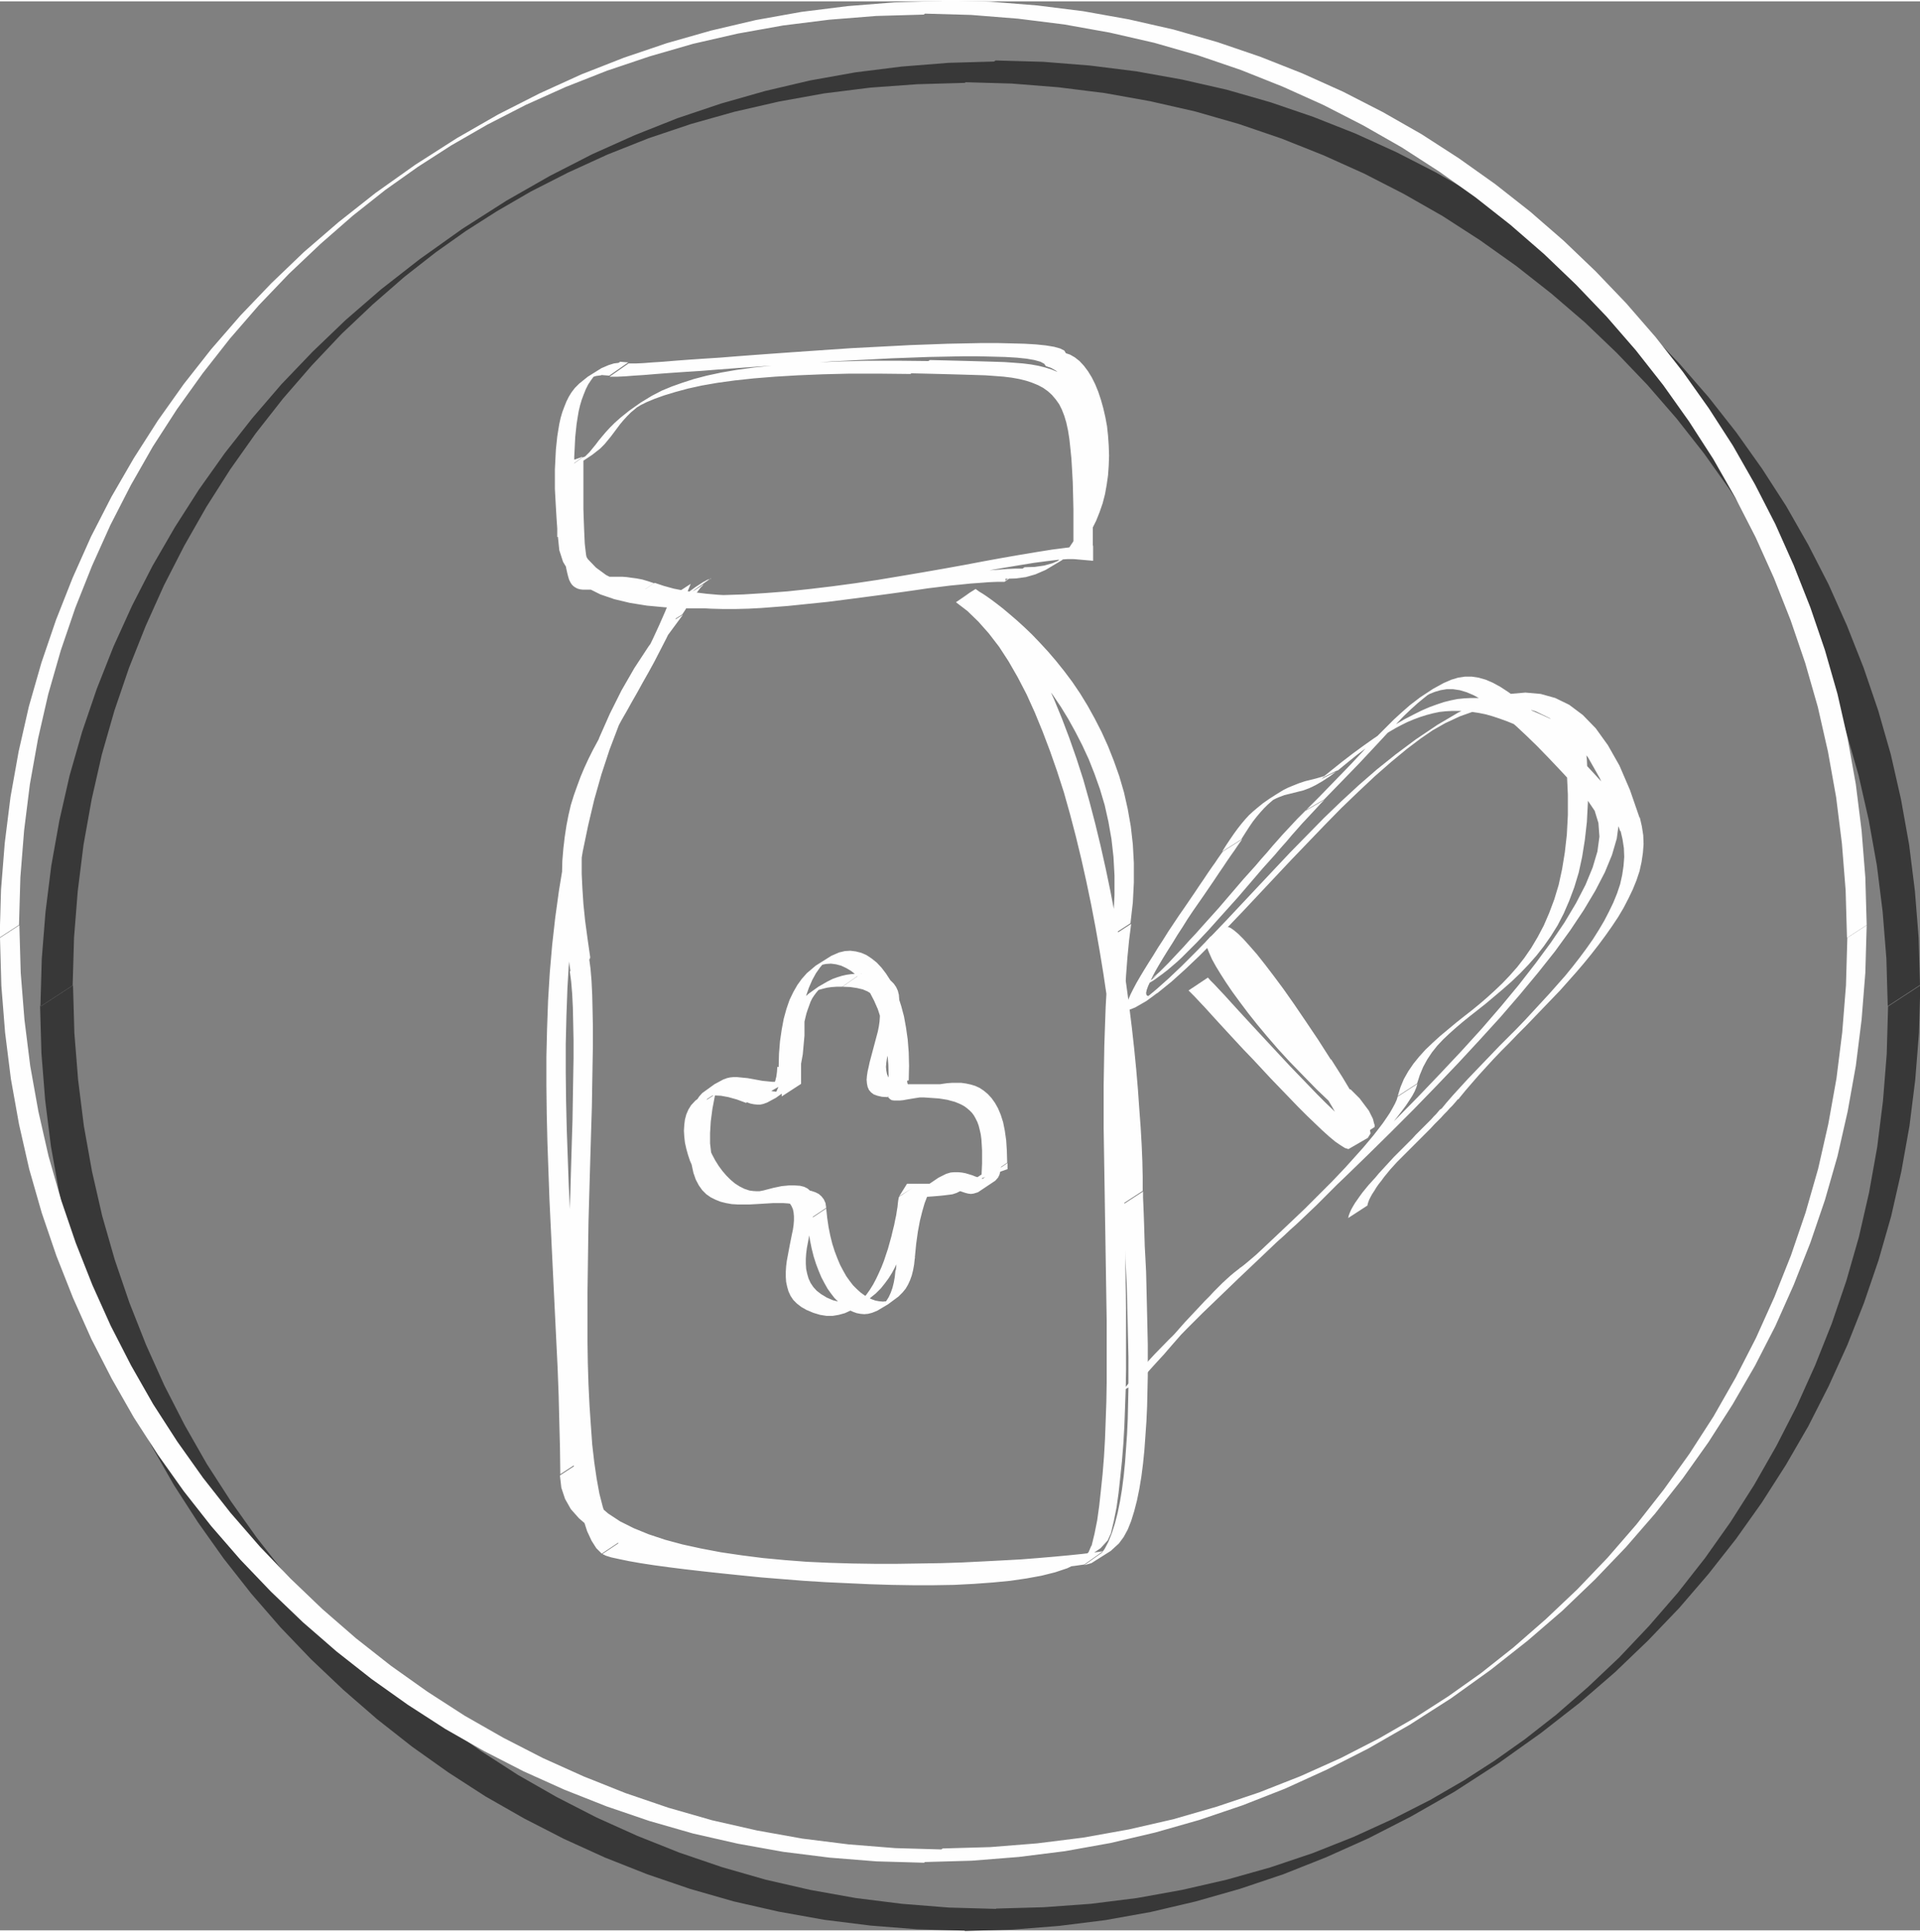 <?xml version="1.0" encoding="UTF-8"?>
<!DOCTYPE svg PUBLIC "-//W3C//DTD SVG 1.1//EN" "http://www.w3.org/Graphics/SVG/1.1/DTD/svg11.dtd">
<!-- Creator: CorelDRAW 2019 (64-Bit) -->
<svg xmlns="http://www.w3.org/2000/svg" xml:space="preserve" width="0.343in" height="0.345in" version="1.1" style="shape-rendering:geometricPrecision; text-rendering:geometricPrecision; image-rendering:optimizeQuality; fill-rule:evenodd; clip-rule:evenodd"
viewBox="0 0 56.54 56.79"
 xmlns:xlink="http://www.w3.org/1999/xlink"
 xmlns:xodm="http://www.corel.com/coreldraw/odm/2003">
 <rect x="0" y="0" width="56.54" height="56.79" fill="#808080" stroke="none"/>
 <defs>
  <style type="text/css">
   <![CDATA[
    .fil1 {fill:#FEFEFE;fill-rule:nonzero}
    .fil0 {fill:#383838;fill-rule:nonzero}
   ]]>
  </style>
 </defs>
 <g id="Layer_x0020_1">
  <g>
   <path class="fil0" d="M56.54 28.96l-0.95 0.62 0 0 -0.04 -1.4 -0.11 -1.38 -0.17 -1.36 -0.24 -1.34 -0.3 -1.32 -0.37 -1.29 -0.43 -1.26 -0.49 -1.24 -0.54 -1.2 -0.6 -1.17 -0.65 -1.14 -0.71 -1.1 -0.76 -1.07 -0.81 -1.03 -0.86 -0.99 -0.9 -0.94 -0.94 -0.9 -0.99 -0.85 -1.03 -0.81 -1.07 -0.76 -1.1 -0.71 -1.14 -0.65 -1.17 -0.6 -1.2 -0.54 -1.23 -0.49 -1.26 -0.43 -1.29 -0.37 -1.32 -0.3 -1.34 -0.24 -1.36 -0.17 -1.38 -0.11 -1.4 -0.04 0.93 -0.64 1.4 0.04 1.38 0.11 1.36 0.17 1.34 0.24 1.32 0.3 1.29 0.37 1.26 0.43 1.24 0.49 1.21 0.55 1.17 0.6 1.14 0.65 1.1 0.71 1.07 0.76 1.03 0.81 0.99 0.86 0.94 0.9 0.9 0.94 0.86 0.99 0.81 1.03 0.76 1.07 0.71 1.1 0.65 1.14 0.6 1.17 0.54 1.21 0.49 1.24 0.43 1.26 0.37 1.29 0.3 1.32 0.24 1.34 0.17 1.36 0.11 1.38 0.04 1.4 0 0zm-28.13 27.83l0.93 -0.64 0 0 1.4 -0.04 1.38 -0.1 1.36 -0.17 1.33 -0.24 1.31 -0.3 1.28 -0.36 1.25 -0.42 1.21 -0.48 1.16 -0.53 1.1 -0.56 1 -0.58 0.9 -0.58 0.89 -0.63 0.92 -0.72 0.93 -0.81 0.92 -0.87 0.88 -0.93 0.85 -0.98 0.8 -1.02 0.75 -1.06 0.7 -1.1 0.65 -1.14 0.6 -1.17 0.54 -1.2 0.49 -1.23 0.43 -1.26 0.37 -1.29 0.3 -1.31 0.24 -1.34 0.17 -1.36 0.11 -1.38 0.04 -1.4 0.95 -0.62 -0.04 1.4 -0.11 1.38 -0.17 1.36 -0.24 1.34 -0.3 1.32 -0.37 1.29 -0.43 1.26 -0.49 1.24 -0.55 1.21 -0.6 1.18 -0.66 1.14 -0.71 1.11 -0.76 1.07 -0.81 1.03 -0.86 1 -0.92 0.96 -0.97 0.93 -1.04 0.9 -1.14 0.89 -1.25 0.89 -1.3 0.84 -1.28 0.73 -1.25 0.64 -1.25 0.56 -1.26 0.5 -1.28 0.43 -1.3 0.37 -1.32 0.31 -1.34 0.24 -1.36 0.17 -1.38 0.11 -1.4 0.04 0 0zm-27.21 -27.2l0.95 -0.62 0 0 0.04 1.4 0.11 1.38 0.17 1.36 0.24 1.34 0.3 1.31 0.37 1.29 0.43 1.26 0.49 1.24 0.54 1.2 0.6 1.17 0.65 1.14 0.71 1.1 0.76 1.07 0.81 1.03 0.86 0.99 0.9 0.94 0.94 0.9 0.99 0.85 1.03 0.81 1.07 0.76 1.1 0.71 1.14 0.65 1.17 0.6 1.2 0.54 1.23 0.49 1.26 0.43 1.29 0.37 1.31 0.3 1.34 0.24 1.36 0.17 1.38 0.11 1.4 0.04 -0.93 0.64 -1.4 -0.04 -1.38 -0.11 -1.36 -0.17 -1.34 -0.24 -1.32 -0.3 -1.29 -0.37 -1.26 -0.43 -1.24 -0.49 -1.21 -0.55 -1.17 -0.6 -1.14 -0.65 -1.1 -0.71 -1.07 -0.76 -1.03 -0.81 -0.99 -0.86 -0.95 -0.9 -0.9 -0.94 -0.86 -0.99 -0.81 -1.03 -0.76 -1.07 -0.71 -1.1 -0.65 -1.14 -0.6 -1.17 -0.54 -1.21 -0.49 -1.24 -0.43 -1.26 -0.37 -1.29 -0.3 -1.32 -0.24 -1.34 -0.17 -1.36 -0.11 -1.38 -0.04 -1.4 0 0zm28.14 -27.83l-0.93 0.64 0 0 -1.4 0.04 -1.38 0.1 -1.36 0.17 -1.33 0.24 -1.31 0.3 -1.28 0.36 -1.25 0.42 -1.21 0.48 -1.16 0.53 -1.1 0.56 -1 0.58 -0.91 0.58 -0.89 0.63 -0.92 0.72 -0.93 0.81 -0.92 0.87 -0.88 0.93 -0.85 0.98 -0.8 1.02 -0.75 1.06 -0.7 1.1 -0.65 1.14 -0.6 1.17 -0.54 1.2 -0.49 1.23 -0.43 1.26 -0.37 1.29 -0.3 1.32 -0.24 1.34 -0.17 1.36 -0.11 1.38 -0.04 1.4 -0.95 0.62 0.04 -1.4 0.11 -1.38 0.17 -1.36 0.24 -1.34 0.3 -1.32 0.37 -1.29 0.43 -1.26 0.49 -1.24 0.55 -1.21 0.6 -1.17 0.66 -1.14 0.71 -1.11 0.76 -1.07 0.81 -1.03 0.86 -1 0.92 -0.96 0.97 -0.93 1.04 -0.9 1.14 -0.89 1.25 -0.89 1.3 -0.83 1.28 -0.73 1.25 -0.64 1.25 -0.56 1.26 -0.5 1.28 -0.43 1.3 -0.37 1.32 -0.31 1.34 -0.24 1.36 -0.17 1.38 -0.11 1.4 -0.04 0 0z"/>
  </g>
  <g>
   <path class="fil1" d="M54.96 27.2l-0.57 0.37 0 0 -0.04 -1.4 -0.11 -1.38 -0.17 -1.36 -0.24 -1.34 -0.3 -1.32 -0.37 -1.29 -0.43 -1.26 -0.49 -1.24 -0.54 -1.2 -0.6 -1.17 -0.65 -1.14 -0.71 -1.1 -0.76 -1.07 -0.81 -1.03 -0.86 -0.99 -0.9 -0.94 -0.94 -0.9 -0.99 -0.86 -1.03 -0.81 -1.07 -0.76 -1.1 -0.71 -1.14 -0.65 -1.17 -0.6 -1.2 -0.54 -1.23 -0.49 -1.26 -0.43 -1.29 -0.37 -1.31 -0.3 -1.34 -0.24 -1.36 -0.17 -1.38 -0.11 -1.4 -0.04 0.56 -0.39 1.4 0.04 1.38 0.11 1.36 0.17 1.34 0.24 1.32 0.3 1.29 0.37 1.26 0.43 1.24 0.49 1.2 0.54 1.17 0.6 1.14 0.65 1.1 0.71 1.07 0.76 1.03 0.81 0.99 0.86 0.94 0.9 0.9 0.94 0.86 0.99 0.81 1.03 0.76 1.07 0.71 1.1 0.65 1.14 0.6 1.17 0.54 1.21 0.49 1.24 0.43 1.26 0.37 1.29 0.3 1.32 0.24 1.34 0.17 1.36 0.11 1.38 0.04 1.4 0 0zm-27.76 27.57l0.56 -0.39 0 0 1.4 -0.04 1.38 -0.11 1.36 -0.17 1.34 -0.24 1.31 -0.3 1.28 -0.37 1.25 -0.42 1.22 -0.48 1.18 -0.53 1.13 -0.58 1.06 -0.61 0.98 -0.63 0.96 -0.68 0.96 -0.76 0.95 -0.83 0.93 -0.88 0.89 -0.93 0.85 -0.98 0.8 -1.02 0.76 -1.06 0.71 -1.1 0.65 -1.14 0.6 -1.17 0.54 -1.2 0.49 -1.23 0.43 -1.26 0.37 -1.29 0.3 -1.32 0.24 -1.34 0.17 -1.36 0.11 -1.38 0.04 -1.4 0.57 -0.37 -0.04 1.4 -0.11 1.38 -0.17 1.36 -0.24 1.34 -0.3 1.32 -0.37 1.29 -0.43 1.26 -0.49 1.24 -0.54 1.21 -0.6 1.17 -0.66 1.14 -0.71 1.11 -0.76 1.07 -0.81 1.03 -0.86 0.99 -0.91 0.95 -0.96 0.92 -1.02 0.88 -1.09 0.86 -1.17 0.84 -1.22 0.78 -1.22 0.7 -1.22 0.62 -1.23 0.56 -1.25 0.49 -1.27 0.43 -1.3 0.37 -1.32 0.31 -1.34 0.24 -1.36 0.17 -1.38 0.11 -1.4 0.04 0 0zm-27.2 -27.2l0.57 -0.37 0 0 0.04 1.4 0.11 1.38 0.17 1.36 0.24 1.34 0.3 1.32 0.37 1.29 0.43 1.26 0.49 1.24 0.54 1.2 0.6 1.17 0.65 1.14 0.71 1.1 0.76 1.07 0.81 1.03 0.86 0.99 0.9 0.94 0.94 0.9 0.99 0.86 1.03 0.81 1.07 0.76 1.1 0.71 1.14 0.65 1.17 0.6 1.2 0.54 1.23 0.49 1.26 0.43 1.29 0.37 1.32 0.3 1.34 0.24 1.36 0.17 1.38 0.11 1.4 0.04 -0.56 0.39 -1.4 -0.04 -1.38 -0.11 -1.36 -0.17 -1.34 -0.24 -1.32 -0.3 -1.29 -0.37 -1.26 -0.43 -1.24 -0.49 -1.2 -0.54 -1.17 -0.6 -1.14 -0.65 -1.1 -0.71 -1.07 -0.76 -1.03 -0.81 -0.99 -0.86 -0.94 -0.9 -0.9 -0.94 -0.86 -0.99 -0.81 -1.03 -0.76 -1.07 -0.71 -1.1 -0.65 -1.14 -0.6 -1.17 -0.54 -1.21 -0.49 -1.24 -0.43 -1.26 -0.37 -1.29 -0.3 -1.32 -0.24 -1.34 -0.17 -1.36 -0.11 -1.38 -0.04 -1.4 0 0zm27.76 -27.57l-0.56 0.39 0 0 -1.4 0.04 -1.38 0.11 -1.36 0.17 -1.34 0.24 -1.31 0.3 -1.28 0.37 -1.25 0.42 -1.22 0.48 -1.18 0.53 -1.13 0.58 -1.06 0.61 -0.98 0.63 -0.96 0.68 -0.96 0.76 -0.95 0.83 -0.93 0.88 -0.89 0.93 -0.85 0.98 -0.8 1.02 -0.76 1.06 -0.71 1.1 -0.65 1.14 -0.6 1.17 -0.54 1.2 -0.49 1.23 -0.43 1.26 -0.37 1.29 -0.3 1.31 -0.24 1.34 -0.17 1.36 -0.11 1.38 -0.04 1.4 -0.57 0.37 0.04 -1.4 0.11 -1.38 0.17 -1.36 0.24 -1.34 0.3 -1.32 0.37 -1.29 0.43 -1.26 0.49 -1.24 0.54 -1.21 0.6 -1.17 0.66 -1.14 0.71 -1.11 0.76 -1.07 0.81 -1.03 0.86 -0.99 0.91 -0.95 0.96 -0.92 1.02 -0.88 1.09 -0.86 1.17 -0.83 1.22 -0.78 1.22 -0.7 1.22 -0.62 1.23 -0.56 1.25 -0.49 1.27 -0.43 1.3 -0.37 1.32 -0.31 1.34 -0.24 1.36 -0.17 1.38 -0.11 1.4 -0.04 0 0z"/>
  </g>
  <g>
   <path class="fil1" d="M31.36 10.35l-0.56 0.39 -0 -0 -0.05 -0.07 -0.11 -0.06 -0.18 -0.05 -0.23 -0.04 -0.29 -0.03 -0.34 -0.02 -0.38 -0.01 -0.42 -0.01 -0.46 0 -0.49 0.01 -0.51 0.01 -0.54 0.02 -0.55 0.02 -0.57 0.03 -0.58 0.03 -0.58 0.03 -0.58 0.04 -0.58 0.04 -0.58 0.04 -0.56 0.04 -0.55 0.04 -0.53 0.04 -0.5 0.04 -0.47 0.03 -0.44 0.03 -0.4 0.03 -0.36 0.03 -0.31 0.02 -0.26 0.02 -0.21 0.01 -0.15 0 -0.09 -0 0.56 -0.39 0.08 0 0.15 -0 0.21 -0.01 0.26 -0.02 0.31 -0.02 0.36 -0.03 0.4 -0.03 0.44 -0.03 0.47 -0.03 0.5 -0.04 0.53 -0.04 0.55 -0.04 0.56 -0.04 0.58 -0.04 0.58 -0.04 0.59 -0.04 0.58 -0.03 0.58 -0.03 0.57 -0.03 0.56 -0.02 0.54 -0.02 0.51 -0.01 0.49 -0.01 0.46 -0 0.42 0.01 0.38 0.01 0.34 0.02 0.29 0.03 0.24 0.04 0.18 0.05 0.12 0.06 0.05 0.08 -0 -0zm-0.56 0.39l-0 -0 -0 -0 0 0zm-1.19 6.31l0.56 -0.39 0 0 0.3 -0.01 0.28 -0.04 0.25 -0.07 0.18 -0.08 -0.03 0.02 0.02 -0.02 0.14 -0.15 0.15 -0.19 0.14 -0.21 0.12 -0.23 0.1 -0.25 0.09 -0.26 0.07 -0.27 0.05 -0.28 0.04 -0.28 0.02 -0.29 0.01 -0.29 -0.01 -0.29 -0.02 -0.29 -0.03 -0.28 -0.05 -0.27 -0.06 -0.26 -0.07 -0.25 -0.08 -0.24 -0.09 -0.22 -0.1 -0.2 -0.11 -0.18 -0.12 -0.16 -0.13 -0.14 -0.14 -0.11 -0.14 -0.08 -0.15 -0.05 0.56 -0.39 0.15 0.05 0.14 0.08 0.14 0.11 0.13 0.14 0.12 0.16 0.11 0.18 0.1 0.2 0.09 0.22 0.08 0.24 0.07 0.25 0.06 0.26 0.05 0.27 0.03 0.28 0.02 0.29 0.01 0.29 -0.01 0.29 -0.02 0.29 -0.04 0.28 -0.05 0.28 -0.07 0.27 -0.09 0.26 -0.1 0.25 -0.12 0.24 -0.14 0.22 -0.17 0.21 -0.21 0.21 -0.38 0.29 -0.47 0.28 -0.3 0.13 -0.28 0.08 -0.29 0.04 -0.31 0.01 0 0zm-10.9 0.45l0.57 -0.38 0 0 0.27 0.09 0.29 0.08 0.31 0.06 0.32 0.05 0.33 0.04 0.34 0.03 0.35 0.02 0.36 0.01 0.37 -0 0.38 -0.01 0.38 -0.02 0.39 -0.03 0.39 -0.03 0.39 -0.04 0.39 -0.04 0.39 -0.04 0.39 -0.05 0.39 -0.05 0.38 -0.05 0.38 -0.05 0.37 -0.05 0.36 -0.05 0.35 -0.05 0.34 -0.05 0.33 -0.04 0.32 -0.04 0.31 -0.03 0.29 -0.03 0.28 -0.02 0.26 -0.02 0.24 -0.01 0.22 0 -0.56 0.39 -0.22 -0 -0.24 0.01 -0.26 0.02 -0.28 0.02 -0.29 0.03 -0.31 0.03 -0.32 0.04 -0.33 0.04 -0.34 0.05 -0.35 0.05 -0.36 0.05 -0.37 0.05 -0.38 0.05 -0.38 0.05 -0.39 0.05 -0.39 0.05 -0.39 0.04 -0.39 0.04 -0.39 0.04 -0.39 0.03 -0.39 0.03 -0.38 0.02 -0.38 0.01 -0.37 0 -0.36 -0.01 -0.35 -0.02 -0.34 -0.03 -0.33 -0.04 -0.32 -0.05 -0.31 -0.06 -0.29 -0.08 -0.28 -0.09 0 0zm-1.56 -4.08l-0.51 0.37 0.54 -0.37 0 0.44 0 0.4 0 0.36 0 0.33 0.01 0.3 0.01 0.26 0.01 0.24 0.01 0.21 0.02 0.18 0.02 0.16 0.03 0.14 0.03 0.11 0.03 0.1 0.04 0.08 0.04 0.06 0.05 0.05 0.05 0.04 0.06 0.03 0.07 0.02 0.07 0.01 0.08 0 0.09 0 0.1 -0 0.1 -0 0.11 0 0.12 0 0.13 0.01 0.14 0.02 0.15 0.02 0.16 0.03 0.17 0.05 0.18 0.06 -0.57 0.38 -0.18 -0.06 -0.17 -0.05 -0.16 -0.03 -0.15 -0.02 -0.14 -0.02 -0.13 -0.01 -0.12 -0 -0.11 -0 -0.1 0 -0.1 0 -0.09 -0 -0.08 -0 -0.08 -0.01 -0.07 -0.02 -0.06 -0.03 -0.06 -0.04 -0.05 -0.05 -0.04 -0.06 -0.04 -0.08 -0.03 -0.1 -0.03 -0.12 -0.03 -0.14 -0.02 -0.16 -0.02 -0.18 -0.01 -0.21 -0.01 -0.24 -0.01 -0.27 -0.01 -0.3 -0 -0.33 -0 -0.36 -0 -0.4 -0 -0.44 0.54 -0.37zm-0.54 0.37l0 -0.19 0.54 -0.19 -0.54 0.37zm10.76 -3.21l-0.56 0.39 0 0 -0.93 -0.01 -0.86 0 -0.8 0.02 -0.73 0.03 -0.67 0.04 -0.62 0.05 -0.56 0.06 -0.51 0.07 -0.46 0.08 -0.41 0.09 -0.37 0.1 -0.33 0.1 -0.28 0.1 -0.24 0.1 -0.18 0.09 -0.08 0.05 -0.02 0.01 -0.07 0.06 -0.11 0.09 -0.11 0.11 -0.11 0.12 -0.1 0.12 -0.09 0.12 -0.09 0.12 -0.09 0.12 -0.09 0.11 -0.1 0.12 -0.13 0.13 -0.23 0.18 -0.36 0.24 -0.25 0.13 -0.19 0.08 0.51 -0.37 0.13 -0.05 0.03 -0.02 -0.11 0.07 -0 -0 0.07 -0.07 0.09 -0.09 0.09 -0.11 0.09 -0.11 0.09 -0.12 0.1 -0.12 0.11 -0.13 0.12 -0.13 0.14 -0.14 0.18 -0.16 0.25 -0.2 0.34 -0.24 0.33 -0.2 0.29 -0.15 0.29 -0.12 0.31 -0.11 0.34 -0.11 0.38 -0.1 0.42 -0.09 0.46 -0.08 0.51 -0.07 0.56 -0.06 0.62 -0.05 0.67 -0.04 0.73 -0.03 0.8 -0.02 0.86 -0 0.93 0.01 0 0zm4.25 5.84l0.56 -0.39 -0.57 0.38 -0 -0.52 -0 -0.48 -0 -0.45 -0.01 -0.42 -0.01 -0.39 -0.02 -0.36 -0.02 -0.33 -0.03 -0.3 -0.03 -0.28 -0.04 -0.25 -0.05 -0.23 -0.06 -0.2 -0.07 -0.18 -0.08 -0.16 -0.1 -0.14 -0.11 -0.13 -0.12 -0.11 -0.14 -0.1 -0.15 -0.08 -0.17 -0.07 -0.18 -0.06 -0.2 -0.05 -0.22 -0.04 -0.24 -0.03 -0.26 -0.02 -0.28 -0.02 -0.31 -0.01 -0.33 -0.01 -0.35 -0.01 -0.38 -0.01 -0.4 -0.01 -0.43 -0.01 0.56 -0.39 0.43 0.01 0.4 0.01 0.38 0.01 0.35 0.01 0.33 0.01 0.31 0.01 0.28 0.02 0.26 0.02 0.24 0.03 0.22 0.04 0.2 0.05 0.19 0.06 0.17 0.07 0.15 0.08 0.14 0.1 0.12 0.11 0.11 0.13 0.1 0.15 0.08 0.17 0.07 0.18 0.06 0.21 0.05 0.23 0.04 0.25 0.03 0.28 0.03 0.3 0.02 0.33 0.02 0.36 0.01 0.39 0.01 0.42 0 0.45 0 0.48 0 0.52 -0.57 0.38zm0.57 -0.38l0 0.43 -0.57 -0.05 0.57 -0.38zm-15.78 -0.28l0.57 -0.37 0 0 0.04 0.39 0.11 0.34 0.18 0.3 0.24 0.25 0.3 0.22 0.36 0.18 0.41 0.14 0.46 0.11 0.5 0.08 0.53 0.05 0.57 0.03 0.6 0 0.62 -0.02 0.64 -0.04 0.65 -0.05 0.66 -0.07 0.67 -0.08 0.67 -0.09 0.67 -0.1 0.66 -0.11 0.65 -0.11 0.63 -0.11 0.61 -0.11 0.58 -0.11 0.55 -0.1 0.52 -0.09 0.48 -0.08 0.44 -0.07 0.39 -0.05 0.33 -0.04 0.28 -0.02 0.22 0 -0.56 0.39 -0.21 -0 -0.27 0.02 -0.33 0.04 -0.38 0.05 -0.43 0.07 -0.48 0.08 -0.52 0.09 -0.55 0.1 -0.58 0.11 -0.61 0.11 -0.63 0.11 -0.65 0.11 -0.66 0.11 -0.67 0.1 -0.67 0.09 -0.67 0.08 -0.66 0.07 -0.65 0.05 -0.64 0.04 -0.62 0.02 -0.6 -0 -0.57 -0.03 -0.54 -0.05 -0.5 -0.08 -0.46 -0.11 -0.41 -0.14 -0.36 -0.18 -0.31 -0.22 -0.25 -0.26 -0.18 -0.3 -0.11 -0.34 -0.04 -0.39 0 0zm1.85 -5.14l-0.56 0.39 0 0 -0.15 0.02 -0.13 0.04 -0.06 0.02 0.16 -0.1 0.03 -0.02 -0.07 0.08 -0.08 0.11 -0.08 0.12 -0.07 0.14 -0.06 0.15 -0.06 0.16 -0.05 0.17 -0.04 0.17 -0.03 0.18 -0.03 0.19 -0.02 0.19 -0.02 0.19 -0.01 0.19 -0.01 0.2 -0.01 0.2 -0 0.19 0 0.19 0 0.19 0.01 0.19 0.01 0.18 0.01 0.18 0.01 0.17 0.01 0.16 0.01 0.15 0.01 0.14 0 0.13 0 0.12 -0.57 0.37 -0 -0.12 -0 -0.13 -0.01 -0.14 -0.01 -0.15 -0.01 -0.16 -0.01 -0.17 -0.01 -0.18 -0.01 -0.18 -0.01 -0.19 -0 -0.19 -0 -0.19 0 -0.19 0.01 -0.2 0.01 -0.2 0.01 -0.19 0.02 -0.19 0.02 -0.19 0.03 -0.19 0.03 -0.18 0.04 -0.18 0.05 -0.17 0.06 -0.16 0.06 -0.15 0.07 -0.14 0.08 -0.13 0.1 -0.13 0.13 -0.13 0.25 -0.2 0.4 -0.25 0.21 -0.09 0.16 -0.05 0.16 -0.02 0 0zm-0 0l0 0 0 0 -0 0zm-0.32 0.4l-0.24 -0.02 0.56 -0.39 0.24 0.02 0 0 -0.56 0.39zm0.56 -0.39l0 0 -0 0 -0 0z"/>
  </g>
  <g>
   <path class="fil1" d="M17.37 28.19l-0.57 0.38 0 0 -0.08 -0.56 -0.07 -0.52 -0.05 -0.49 -0.03 -0.46 -0.02 -0.44 -0 -0.41 0.01 -0.39 0.03 -0.36 0.04 -0.34 0.05 -0.33 0.06 -0.31 0.07 -0.3 0.09 -0.29 0.1 -0.28 0.1 -0.27 0.11 -0.26 0.12 -0.26 0.13 -0.26 0.14 -0.26 0.14 -0.26 0.15 -0.26 0.15 -0.27 0.16 -0.28 0.16 -0.29 0.17 -0.3 0.17 -0.31 0.17 -0.33 0.18 -0.35 0.18 -0.37 0.18 -0.39 0.18 -0.41 0.18 -0.44 0.57 -0.37 -0.18 0.44 -0.18 0.41 -0.18 0.39 -0.18 0.37 -0.18 0.35 -0.17 0.33 -0.17 0.31 -0.17 0.3 -0.16 0.29 -0.16 0.28 -0.15 0.27 -0.15 0.26 -0.14 0.26 -0.14 0.25 -0.13 0.25 -0.12 0.26 -0.11 0.26 -0.1 0.27 -0.1 0.27 -0.08 0.28 -0.07 0.29 -0.06 0.31 -0.05 0.33 -0.04 0.34 -0.03 0.36 -0.01 0.39 0 0.41 0.02 0.43 0.03 0.46 0.05 0.49 0.07 0.52 0.08 0.56 0 0zm0.92 17.13l-0.57 0.38 0 0 -0.16 -0.16 -0.14 -0.22 -0.13 -0.28 -0.11 -0.34 -0.1 -0.39 -0.08 -0.44 -0.07 -0.48 -0.06 -0.52 -0.04 -0.56 -0.04 -0.59 -0.03 -0.62 -0.02 -0.64 -0.01 -0.66 -0 -0.68 0 -0.69 0.01 -0.7 0.01 -0.71 0.01 -0.71 0.02 -0.7 0.02 -0.7 0.02 -0.68 0.02 -0.67 0.02 -0.65 0.01 -0.63 0.01 -0.6 0.01 -0.57 0 -0.53 -0.01 -0.5 -0.01 -0.45 -0.02 -0.41 -0.03 -0.36 -0.04 -0.3 0.57 -0.38 0.04 0.3 0.03 0.36 0.02 0.41 0.01 0.45 0.01 0.5 -0 0.53 -0.01 0.57 -0.01 0.6 -0.01 0.63 -0.02 0.65 -0.02 0.67 -0.02 0.68 -0.02 0.7 -0.02 0.7 -0.01 0.71 -0.01 0.71 -0.01 0.7 -0 0.69 0 0.68 0.01 0.66 0.02 0.64 0.03 0.62 0.04 0.59 0.04 0.56 0.06 0.52 0.07 0.48 0.08 0.44 0.1 0.39 0.11 0.34 0.12 0.28 0.14 0.22 0.16 0.15 0 0zm13.85 0.16l0.57 -0.37 0 0 -0.09 0.2 -0.21 0.23 -0.59 0.4 -0.39 0.19 -0.36 0.12 -0.4 0.1 -0.44 0.08 -0.48 0.07 -0.52 0.05 -0.55 0.04 -0.58 0.03 -0.6 0.01 -0.62 0 -0.63 -0.01 -0.64 -0.02 -0.65 -0.03 -0.65 -0.03 -0.64 -0.04 -0.63 -0.05 -0.62 -0.05 -0.6 -0.06 -0.58 -0.06 -0.55 -0.06 -0.52 -0.06 -0.48 -0.06 -0.44 -0.06 -0.39 -0.06 -0.34 -0.06 -0.29 -0.06 -0.23 -0.05 -0.16 -0.05 -0.1 -0.05 0.57 -0.38 0.09 0.04 0.16 0.05 0.23 0.05 0.29 0.06 0.34 0.06 0.39 0.06 0.44 0.06 0.48 0.06 0.52 0.06 0.55 0.06 0.58 0.06 0.6 0.06 0.62 0.05 0.63 0.05 0.64 0.04 0.65 0.03 0.65 0.03 0.64 0.02 0.63 0.01 0.62 -0 0.6 -0.01 0.58 -0.03 0.55 -0.04 0.52 -0.05 0.48 -0.07 0.43 -0.08 0.38 -0.1 0.32 -0.11 0.18 -0.08 -0.14 0.1 0.1 -0.12 0.08 -0.19 0 0zm0.6 -17.95l0.57 -0.37 0 0 -0.06 0.48 -0.05 0.51 -0.04 0.53 -0.03 0.54 -0.02 0.56 -0.02 0.58 -0.01 0.59 -0.01 0.6 -0 0.61 0 0.62 0.01 0.63 0.01 0.63 0.01 0.63 0.01 0.64 0.01 0.64 0.01 0.64 0.01 0.63 0.01 0.63 0.01 0.62 0 0.61 -0 0.6 -0 0.59 -0.01 0.58 -0.02 0.56 -0.02 0.54 -0.03 0.52 -0.04 0.5 -0.05 0.48 -0.05 0.46 -0.06 0.43 -0.08 0.4 -0.09 0.38 -0.57 0.37 0.09 -0.37 0.08 -0.4 0.06 -0.43 0.05 -0.46 0.05 -0.48 0.04 -0.5 0.03 -0.52 0.02 -0.54 0.02 -0.56 0.01 -0.58 0 -0.59 0 -0.6 -0 -0.61 -0.01 -0.62 -0.01 -0.63 -0.01 -0.63 -0.01 -0.64 -0.01 -0.64 -0.01 -0.64 -0.01 -0.63 -0.01 -0.63 -0.01 -0.63 -0 -0.62 0 -0.61 0.01 -0.6 0.01 -0.59 0.02 -0.58 0.02 -0.56 0.03 -0.54 0.04 -0.53 0.05 -0.51 0.06 -0.48 0 0zm-4.02 -10.23l-0.57 0.38 0 0 0.58 -0.38 0.04 0.03 0.07 0.05 0.1 0.06 0.12 0.08 0.14 0.1 0.16 0.12 0.18 0.14 0.19 0.16 0.21 0.18 0.22 0.2 0.23 0.22 0.23 0.24 0.24 0.26 0.24 0.28 0.24 0.3 0.24 0.32 0.23 0.34 0.22 0.36 0.21 0.38 0.2 0.39 0.19 0.42 0.17 0.43 0.16 0.45 0.14 0.48 0.11 0.49 0.09 0.51 0.06 0.53 0.03 0.55 0 0.57 -0.03 0.59 -0.07 0.61 -0.57 0.37 0.07 -0.61 0.03 -0.59 -0 -0.57 -0.03 -0.55 -0.06 -0.53 -0.09 -0.51 -0.11 -0.49 -0.14 -0.47 -0.16 -0.45 -0.17 -0.43 -0.19 -0.41 -0.2 -0.39 -0.21 -0.38 -0.22 -0.36 -0.23 -0.34 -0.24 -0.32 -0.24 -0.3 -0.24 -0.28 -0.24 -0.26 -0.23 -0.24 -0.23 -0.22 -0.22 -0.2 -0.21 -0.18 -0.19 -0.16 -0.18 -0.14 -0.16 -0.12 -0.14 -0.1 -0.12 -0.08 -0.1 -0.06 -0.07 -0.05 -0.04 -0.03 0.56 -0.39 0 0zm4.93 17.72l-0.57 0.37 0 0 -0 -0.41 -0.01 -0.45 -0.02 -0.48 -0.03 -0.52 -0.04 -0.54 -0.04 -0.57 -0.05 -0.59 -0.06 -0.61 -0.07 -0.63 -0.08 -0.65 -0.09 -0.66 -0.1 -0.67 -0.11 -0.67 -0.12 -0.68 -0.13 -0.68 -0.14 -0.67 -0.15 -0.67 -0.16 -0.66 -0.17 -0.65 -0.18 -0.64 -0.2 -0.62 -0.21 -0.6 -0.22 -0.58 -0.23 -0.56 -0.24 -0.53 -0.26 -0.5 -0.27 -0.47 -0.28 -0.43 -0.3 -0.39 -0.31 -0.35 -0.32 -0.31 -0.34 -0.26 0.57 -0.38 0.34 0.26 0.32 0.31 0.31 0.35 0.3 0.39 0.28 0.43 0.27 0.47 0.26 0.5 0.24 0.53 0.23 0.56 0.22 0.58 0.21 0.6 0.2 0.62 0.18 0.64 0.17 0.65 0.16 0.66 0.15 0.67 0.14 0.67 0.13 0.68 0.12 0.68 0.11 0.67 0.1 0.67 0.09 0.66 0.08 0.65 0.07 0.63 0.06 0.61 0.05 0.59 0.04 0.57 0.04 0.54 0.03 0.52 0.02 0.48 0.01 0.45 0 0.41 0 0zm-1.72 11.02l0.55 -0.39 0 0 0.13 -0.03 -0.25 0.16 0.05 -0.05 0.12 -0.17 0.11 -0.21 0.1 -0.25 0.09 -0.28 0.08 -0.31 0.07 -0.34 0.06 -0.36 0.05 -0.39 0.04 -0.4 0.03 -0.42 0.03 -0.43 0.02 -0.44 0.01 -0.45 0.01 -0.45 0 -0.46 -0 -0.45 -0.01 -0.45 -0.01 -0.44 -0.01 -0.43 -0.01 -0.42 -0.01 -0.4 -0.02 -0.39 -0.02 -0.37 -0.01 -0.34 -0.01 -0.32 -0.01 -0.29 -0.01 -0.26 -0.01 -0.22 -0 -0.18 0.57 -0.37 0 0.18 0.01 0.22 0.01 0.25 0.01 0.29 0.01 0.32 0.01 0.34 0.02 0.37 0.02 0.39 0.01 0.41 0.01 0.42 0.01 0.43 0.01 0.44 0.01 0.45 0 0.45 -0 0.46 -0.01 0.45 -0.01 0.45 -0.02 0.44 -0.03 0.43 -0.03 0.42 -0.04 0.4 -0.05 0.39 -0.06 0.36 -0.07 0.34 -0.08 0.31 -0.09 0.29 -0.1 0.25 -0.12 0.22 -0.14 0.19 -0.24 0.22 -0.57 0.36 -0.21 0.06 0 0zm-15.43 -2.65l0.57 -0.37 0 0 0.04 0.35 0.11 0.33 0.17 0.3 0.23 0.27 0.29 0.25 0.35 0.23 0.4 0.2 0.44 0.18 0.48 0.16 0.52 0.14 0.55 0.12 0.58 0.11 0.61 0.09 0.63 0.08 0.64 0.06 0.65 0.05 0.66 0.03 0.67 0.02 0.67 0.01 0.66 0 0.65 -0.01 0.64 -0.01 0.62 -0.02 0.6 -0.03 0.58 -0.03 0.55 -0.03 0.51 -0.04 0.47 -0.04 0.43 -0.04 0.39 -0.04 0.34 -0.04 0.28 -0.04 -0.55 0.39 -0.28 0.04 -0.34 0.04 -0.39 0.04 -0.43 0.04 -0.48 0.04 -0.51 0.04 -0.55 0.03 -0.58 0.03 -0.6 0.03 -0.62 0.02 -0.64 0.01 -0.65 0.01 -0.66 -0 -0.67 -0.01 -0.67 -0.02 -0.66 -0.03 -0.66 -0.05 -0.64 -0.06 -0.63 -0.08 -0.61 -0.09 -0.58 -0.11 -0.55 -0.12 -0.52 -0.14 -0.48 -0.16 -0.44 -0.18 -0.4 -0.2 -0.35 -0.23 -0.29 -0.25 -0.24 -0.27 -0.17 -0.3 -0.11 -0.33 -0.04 -0.35 0 0zm3.06 -24.99l0.55 -0.34 0 0 -0.45 0.61 -0.41 0.63 -0.38 0.65 -0.34 0.68 -0.31 0.69 -0.27 0.71 -0.24 0.73 -0.21 0.74 -0.18 0.76 -0.16 0.77 -0.13 0.79 -0.11 0.79 -0.09 0.8 -0.07 0.81 -0.05 0.82 -0.03 0.83 -0.02 0.83 -0 0.84 0.01 0.84 0.02 0.84 0.03 0.84 0.03 0.84 0.04 0.84 0.04 0.83 0.04 0.83 0.04 0.82 0.04 0.82 0.04 0.81 0.03 0.8 0.02 0.79 0.02 0.78 0.01 0.77 -0.57 0.37 -0.01 -0.77 -0.02 -0.78 -0.02 -0.79 -0.03 -0.8 -0.04 -0.81 -0.04 -0.82 -0.04 -0.82 -0.04 -0.83 -0.04 -0.83 -0.04 -0.84 -0.03 -0.84 -0.03 -0.84 -0.02 -0.84 -0.01 -0.84 0 -0.84 0.02 -0.83 0.03 -0.83 0.05 -0.82 0.07 -0.81 0.09 -0.8 0.11 -0.8 0.13 -0.79 0.16 -0.77 0.18 -0.76 0.21 -0.75 0.24 -0.73 0.27 -0.71 0.31 -0.7 0.34 -0.68 0.38 -0.66 0.42 -0.64 0.46 -0.62 0 0zm1.38 -1.42l-0.55 0.39 -0.01 0 0.01 -0 0.08 -0.04 0.17 -0.11 0.09 -0.07 0.01 -0.01 -0.01 0.01 -0.02 0.02 -0.02 0.03 -0.03 0.03 -0.03 0.03 -0.03 0.04 -0.03 0.04 -0.03 0.04 -0.03 0.04 -0.03 0.04 -0.03 0.04 -0.03 0.04 -0.03 0.04 -0.03 0.04 -0.03 0.04 -0.03 0.04 -0.03 0.04 -0.02 0.04 -0.02 0.04 -0.02 0.04 -0.02 0.04 -0.02 0.03 -0.02 0.03 -0.02 0.03 -0.02 0.03 -0.02 0.03 -0.55 0.34 0.01 -0.02 0.02 -0.02 0.02 -0.03 0.02 -0.03 0.02 -0.03 0.02 -0.04 0.02 -0.04 0.02 -0.04 0.02 -0.04 0.03 -0.04 0.03 -0.04 0.03 -0.04 0.03 -0.04 0.03 -0.04 0.03 -0.04 0.03 -0.04 0.03 -0.04 0.03 -0.04 0.03 -0.04 0.03 -0.04 0.03 -0.04 0.03 -0.04 0.03 -0.04 0.03 -0.04 0.04 -0.04 0.05 -0.04 0.07 -0.06 0.15 -0.11 0.23 -0.15 0.13 -0.07 0.06 -0.02 0.04 -0.01z"/>
  </g>
  <g>
   <path class="fil1" d="M38.48 23.81l0.52 -0.3 0 0 -0.11 0.11 -0.12 0.13 -0.13 0.14 -0.14 0.15 -0.15 0.16 -0.15 0.17 -0.16 0.18 -0.16 0.19 -0.17 0.19 -0.17 0.2 -0.18 0.2 -0.18 0.2 -0.18 0.21 -0.18 0.21 -0.18 0.21 -0.18 0.21 -0.18 0.2 -0.18 0.2 -0.18 0.2 -0.17 0.19 -0.17 0.19 -0.17 0.18 -0.16 0.17 -0.16 0.16 -0.15 0.15 -0.14 0.14 -0.14 0.13 -0.14 0.12 -0.14 0.12 -0.17 0.13 -0.25 0.18 -0.26 0.15 0.38 -0.32 -0.09 0.06 -0.07 0.04 0.04 -0.03 0.09 -0.07 0.11 -0.1 0.12 -0.12 0.13 -0.13 0.14 -0.15 0.15 -0.16 0.16 -0.17 0.16 -0.18 0.17 -0.18 0.17 -0.19 0.17 -0.19 0.18 -0.2 0.18 -0.2 0.18 -0.21 0.18 -0.21 0.18 -0.21 0.18 -0.21 0.18 -0.2 0.18 -0.2 0.17 -0.2 0.17 -0.19 0.16 -0.19 0.16 -0.18 0.15 -0.17 0.15 -0.16 0.14 -0.15 0.13 -0.14 0.13 -0.13 0.12 -0.12 0 0zm8.85 -0.67l-0.57 0.38 0 0 -0.41 -0.45 -0.39 -0.42 -0.36 -0.38 -0.34 -0.35 -0.32 -0.31 -0.3 -0.28 -0.28 -0.24 -0.26 -0.21 -0.25 -0.18 -0.23 -0.15 -0.22 -0.12 -0.21 -0.09 -0.2 -0.06 -0.2 -0.03 -0.19 0 -0.18 0.03 -0.17 0.05 -0.15 0.06 -0.07 0.04 -0.01 0.01 -0.1 0.08 -0.17 0.14 -0.2 0.18 -0.22 0.21 -0.23 0.24 -0.25 0.26 -0.26 0.28 -0.28 0.3 -0.3 0.32 -0.32 0.33 -0.34 0.35 -0.36 0.37 -0.52 0.3 0.36 -0.36 0.34 -0.35 0.32 -0.33 0.3 -0.31 0.28 -0.3 0.26 -0.28 0.25 -0.26 0.24 -0.24 0.23 -0.23 0.23 -0.21 0.24 -0.21 0.3 -0.23 0.38 -0.25 0.31 -0.17 0.23 -0.1 0.2 -0.06 0.2 -0.03 0.2 0 0.2 0.03 0.21 0.06 0.21 0.09 0.22 0.12 0.23 0.15 0.25 0.18 0.26 0.21 0.28 0.24 0.3 0.28 0.32 0.31 0.34 0.35 0.36 0.38 0.39 0.42 0.41 0.45 0 0zm-13.66 17.36l-0.56 0.34 0 0 0.24 -0.29 0.3 -0.34 0.36 -0.39 0.42 -0.43 0.47 -0.46 0.51 -0.5 0.55 -0.53 0.58 -0.56 0.61 -0.58 0.63 -0.6 0.65 -0.62 0.66 -0.64 0.67 -0.65 0.67 -0.66 0.67 -0.67 0.66 -0.67 0.64 -0.67 0.63 -0.67 0.6 -0.66 0.57 -0.66 0.53 -0.64 0.49 -0.63 0.45 -0.61 0.4 -0.59 0.34 -0.57 0.28 -0.54 0.21 -0.51 0.14 -0.47 0.06 -0.44 -0.03 -0.4 -0.11 -0.36 -0.21 -0.31 0.57 -0.38 0.21 0.31 0.11 0.36 0.03 0.4 -0.06 0.44 -0.14 0.48 -0.21 0.51 -0.28 0.54 -0.34 0.57 -0.4 0.6 -0.45 0.62 -0.5 0.63 -0.54 0.65 -0.57 0.66 -0.61 0.67 -0.63 0.68 -0.65 0.68 -0.66 0.68 -0.67 0.67 -0.68 0.67 -0.67 0.65 -0.67 0.64 -0.65 0.62 -0.63 0.6 -0.61 0.58 -0.58 0.55 -0.55 0.53 -0.51 0.49 -0.46 0.46 -0.41 0.42 -0.35 0.38 -0.29 0.33 -0.23 0.28 0 0zm2.82 -3.21l0.18 -0.03 0 -0 0.03 -0.02 -0.05 0.04 -0.08 0.08 -0.1 0.09 -0.11 0.11 -0.12 0.12 -0.13 0.13 -0.13 0.14 -0.14 0.15 -0.14 0.15 -0.15 0.16 -0.15 0.16 -0.15 0.16 -0.15 0.17 -0.15 0.16 -0.14 0.16 -0.14 0.16 -0.14 0.16 -0.13 0.15 -0.12 0.14 -0.12 0.13 -0.11 0.12 -0.1 0.11 -0.09 0.1 -0.08 0.09 -0.06 0.07 -0.05 0.06 -0.04 0.04 -0.17 0.14 -0.4 0.21 0.02 -0.03 0.03 -0.05 0.56 -0.34 -0.03 0.04 -0.01 0.02 -0.39 0.22 -0.13 0.1 0.03 -0.03 0.05 -0.05 0.06 -0.07 0.08 -0.09 0.09 -0.1 0.1 -0.11 0.11 -0.12 0.12 -0.13 0.13 -0.14 0.13 -0.15 0.14 -0.16 0.14 -0.16 0.15 -0.16 0.15 -0.16 0.15 -0.17 0.15 -0.17 0.15 -0.16 0.15 -0.16 0.15 -0.16 0.14 -0.15 0.14 -0.14 0.13 -0.14 0.13 -0.13 0.12 -0.12 0.12 -0.11 0.11 -0.1 0.12 -0.1 0.18 -0.14 0 -0zm4.68 -5.05l0.57 -0.37 0 0 -0.03 0.1 -0.05 0.12 -0.07 0.13 -0.09 0.14 -0.1 0.15 -0.12 0.16 -0.13 0.17 -0.14 0.18 -0.15 0.19 -0.16 0.19 -0.17 0.2 -0.18 0.2 -0.19 0.2 -0.19 0.21 -0.2 0.21 -0.2 0.21 -0.2 0.21 -0.2 0.2 -0.2 0.2 -0.2 0.2 -0.2 0.19 -0.2 0.19 -0.19 0.18 -0.19 0.17 -0.18 0.17 -0.18 0.16 -0.17 0.15 -0.16 0.14 -0.15 0.13 -0.15 0.12 -0.15 0.11 -0.17 0.12 -0.18 0.03 0.03 -0.02 0.08 -0.06 0.11 -0.09 0.13 -0.11 0.14 -0.12 0.15 -0.14 0.16 -0.15 0.17 -0.16 0.18 -0.17 0.19 -0.18 0.19 -0.18 0.2 -0.19 0.2 -0.19 0.2 -0.2 0.2 -0.2 0.2 -0.2 0.2 -0.2 0.19 -0.2 0.19 -0.2 0.18 -0.2 0.18 -0.2 0.17 -0.19 0.16 -0.19 0.15 -0.18 0.14 -0.18 0.13 -0.17 0.11 -0.16 0.1 -0.15 0.08 -0.14 0.07 -0.13 0.05 -0.11 0.03 -0.1 0 0zm4.92 -10.23l0.57 -0.38 0 0 0.07 0.7 0.03 0.65 0 0.61 -0.03 0.57 -0.06 0.53 -0.08 0.5 -0.1 0.46 -0.13 0.43 -0.15 0.4 -0.16 0.37 -0.18 0.35 -0.2 0.32 -0.21 0.3 -0.22 0.28 -0.23 0.26 -0.24 0.25 -0.25 0.24 -0.26 0.23 -0.26 0.22 -0.25 0.21 -0.24 0.19 -0.23 0.18 -0.21 0.17 -0.2 0.17 -0.19 0.17 -0.18 0.17 -0.17 0.18 -0.16 0.2 -0.14 0.21 -0.12 0.22 -0.1 0.24 -0.08 0.25 -0.57 0.37 0.08 -0.26 0.1 -0.24 0.13 -0.23 0.15 -0.22 0.17 -0.21 0.19 -0.21 0.21 -0.2 0.22 -0.2 0.24 -0.2 0.24 -0.2 0.24 -0.19 0.23 -0.18 0.22 -0.18 0.22 -0.19 0.22 -0.2 0.22 -0.21 0.22 -0.23 0.22 -0.25 0.21 -0.27 0.2 -0.29 0.19 -0.32 0.18 -0.34 0.16 -0.37 0.15 -0.4 0.13 -0.43 0.1 -0.46 0.08 -0.49 0.06 -0.53 0.03 -0.57 -0 -0.61 -0.03 -0.65 -0.07 -0.7 0 0zm0.57 -0.38l0 0 0 0 -0 -0zm-7.32 1.03l-0.42 0.21 -0 0 0.31 -0.25 0.3 -0.24 0.3 -0.23 0.3 -0.22 0.31 -0.22 0.31 -0.21 0.31 -0.19 0.29 -0.17 0.27 -0.14 0.24 -0.12 0.23 -0.1 0.22 -0.08 0.21 -0.07 0.2 -0.05 0.2 -0.04 0.2 -0.02 0.2 -0.01 0.2 -0 0.2 0.01 0.2 0.02 0.2 0.03 0.2 0.04 0.21 0.06 0.21 0.07 0.22 0.08 0.22 0.09 0.23 0.1 0.24 0.11 0.25 0.11 0.26 0.12 0.26 0.13 0.28 0.14 -0.57 0.38 -0.28 -0.14 -0.26 -0.13 -0.26 -0.12 -0.25 -0.11 -0.24 -0.11 -0.23 -0.1 -0.22 -0.09 -0.22 -0.08 -0.21 -0.07 -0.21 -0.06 -0.2 -0.04 -0.2 -0.03 -0.2 -0.02 -0.19 -0.01 -0.19 0 -0.19 0.01 -0.19 0.02 -0.19 0.04 -0.19 0.05 -0.19 0.06 -0.19 0.07 -0.19 0.08 -0.18 0.09 -0.17 0.09 -0.17 0.1 -0.16 0.1 -0.17 0.12 -0.19 0.14 -0.22 0.16 -0.24 0.18 -0.26 0.21 -0.28 0.23 -0 0zm-2.78 2.01l-0.57 0.36 0 0 0.12 -0.19 0.12 -0.18 0.11 -0.16 0.11 -0.15 0.11 -0.14 0.11 -0.13 0.11 -0.12 0.12 -0.11 0.13 -0.11 0.16 -0.13 0.2 -0.14 0.22 -0.14 0.18 -0.11 0.14 -0.07 0.12 -0.05 0.1 -0.04 0.1 -0.04 0.09 -0.03 0.09 -0.03 0.08 -0.02 0.08 -0.02 0.08 -0.02 0.08 -0.02 0.07 -0.02 0.07 -0.02 0.07 -0.02 0.06 -0.02 0.05 -0.02 0.02 -0.01 -0.05 0.03 -0.09 0.06 -0.03 0.03 0.42 -0.21 -0.17 0.13 -0.23 0.15 -0.19 0.11 -0.12 0.06 -0.09 0.04 -0.08 0.03 -0.08 0.03 -0.08 0.02 -0.08 0.02 -0.08 0.02 -0.08 0.02 -0.08 0.02 -0.08 0.02 -0.08 0.02 -0.08 0.03 -0.08 0.03 -0.07 0.03 -0.06 0.03 -0.04 0.02 -0.01 0 0.03 -0.02 0.01 -0 -0.04 0.03 -0.07 0.06 -0.09 0.08 -0.1 0.1 -0.1 0.11 -0.11 0.13 -0.11 0.14 -0.11 0.16 -0.11 0.17 -0.12 0.19 0 0zm-2.83 4.68l0.33 -0.14 -0 0 -0.3 0.22 -0.33 0.19 -0.15 0.06 -0.07 -0 -0.03 -0.04 -0.01 -0.06 0.02 -0.09 0.04 -0.11 0.06 -0.14 0.08 -0.16 0.09 -0.17 0.11 -0.19 0.12 -0.2 0.13 -0.21 0.14 -0.22 0.14 -0.23 0.15 -0.23 0.15 -0.24 0.16 -0.24 0.16 -0.24 0.16 -0.23 0.15 -0.22 0.15 -0.22 0.14 -0.21 0.13 -0.19 0.12 -0.18 0.11 -0.16 0.1 -0.14 0.08 -0.12 0.07 -0.1 0.05 -0.07 0.03 -0.04 0.57 -0.36 -0.03 0.04 -0.05 0.07 -0.07 0.1 -0.08 0.12 -0.1 0.14 -0.11 0.16 -0.12 0.18 -0.13 0.19 -0.14 0.21 -0.15 0.22 -0.15 0.22 -0.16 0.23 -0.16 0.23 -0.16 0.24 -0.15 0.24 -0.15 0.23 -0.14 0.23 -0.14 0.22 -0.13 0.21 -0.12 0.2 -0.11 0.19 -0.09 0.17 -0.07 0.15 -0.06 0.13 -0.04 0.11 -0.02 0.09 0.01 0.06 0.03 0.03 0.04 0 0.02 -0 -0.1 0.06 -0.01 0.01 -0 0zm14.55 -5.3l-0.57 0.38 0 0 -0.29 -0.84 -0.31 -0.72 -0.34 -0.6 -0.36 -0.49 -0.38 -0.39 -0.4 -0.29 -0.41 -0.2 -0.43 -0.12 -0.44 -0.04 -0.45 0.04 -0.46 0.11 -0.45 0.16 -0.43 0.2 -0.37 0.21 -0.35 0.24 -0.41 0.31 -0.46 0.38 -0.48 0.42 -0.49 0.46 -0.5 0.48 -0.49 0.5 -0.49 0.51 -0.49 0.51 -0.48 0.51 -0.47 0.5 -0.46 0.49 -0.45 0.47 -0.44 0.45 -0.42 0.42 -0.41 0.39 -0.4 0.36 -0.42 0.34 -0.33 0.14 0.3 -0.25 0.36 -0.32 0.39 -0.37 0.41 -0.41 0.43 -0.44 0.45 -0.47 0.46 -0.49 0.47 -0.5 0.48 -0.51 0.49 -0.52 0.5 -0.51 0.5 -0.51 0.51 -0.49 0.52 -0.48 0.53 -0.46 0.55 -0.44 0.59 -0.44 0.64 -0.43 0.61 -0.36 0.54 -0.26 0.5 -0.18 0.48 -0.11 0.46 -0.04 0.45 0.04 0.43 0.12 0.41 0.2 0.4 0.3 0.38 0.39 0.36 0.5 0.34 0.6 0.31 0.72 0.29 0.84 0 0zm-5.32 8.26l-0.55 0.34 0 0 0.18 -0.22 0.2 -0.23 0.21 -0.23 0.22 -0.24 0.23 -0.24 0.23 -0.24 0.24 -0.25 0.24 -0.25 0.25 -0.25 0.25 -0.25 0.25 -0.26 0.24 -0.26 0.24 -0.26 0.24 -0.26 0.23 -0.26 0.23 -0.26 0.22 -0.27 0.21 -0.27 0.2 -0.27 0.19 -0.27 0.17 -0.27 0.16 -0.27 0.14 -0.27 0.13 -0.27 0.11 -0.27 0.09 -0.27 0.06 -0.27 0.04 -0.27 0.02 -0.26 -0.01 -0.26 -0.04 -0.26 -0.06 -0.26 0.57 -0.38 0.06 0.26 0.04 0.26 0.01 0.26 -0.02 0.26 -0.04 0.27 -0.06 0.27 -0.09 0.27 -0.11 0.27 -0.13 0.27 -0.14 0.27 -0.16 0.27 -0.18 0.27 -0.19 0.27 -0.2 0.27 -0.21 0.27 -0.22 0.27 -0.23 0.27 -0.24 0.27 -0.24 0.27 -0.25 0.26 -0.25 0.26 -0.25 0.26 -0.25 0.26 -0.25 0.25 -0.24 0.25 -0.24 0.24 -0.23 0.24 -0.22 0.24 -0.21 0.23 -0.2 0.23 -0.19 0.22 -0.18 0.22 0 0zm-2.69 3.14l-0.57 0.37 0.02 -0.08 0.03 -0.08 0.04 -0.09 0.05 -0.09 0.06 -0.1 0.07 -0.1 0.07 -0.1 0.08 -0.11 0.09 -0.11 0.09 -0.11 0.1 -0.11 0.1 -0.11 0.1 -0.12 0.11 -0.12 0.11 -0.12 0.11 -0.12 0.11 -0.12 0.11 -0.11 0.11 -0.11 0.11 -0.11 0.11 -0.11 0.11 -0.11 0.1 -0.11 0.1 -0.1 0.1 -0.1 0.09 -0.09 0.09 -0.09 0.08 -0.08 0.07 -0.08 0.07 -0.07 0.06 -0.07 0.05 -0.06 0.55 -0.34 -0.05 0.07 -0.06 0.07 -0.07 0.08 -0.08 0.08 -0.08 0.09 -0.09 0.09 -0.09 0.1 -0.1 0.1 -0.1 0.1 -0.1 0.11 -0.11 0.11 -0.11 0.11 -0.11 0.11 -0.11 0.11 -0.11 0.11 -0.11 0.11 -0.11 0.11 -0.11 0.11 -0.11 0.11 -0.1 0.11 -0.1 0.11 -0.09 0.11 -0.09 0.11 -0.08 0.11 -0.08 0.1 -0.07 0.1 -0.06 0.1 -0.06 0.09 -0.05 0.09 -0.04 0.08 -0.03 0.08 -0.02 0.07z"/>
  </g>
  <g>
   <path class="fil1" d="M38.63 31.53l0.57 -0.38 0 0 0.33 0.52 0.27 0.45 0.21 0.37 0.16 0.3 0.11 0.24 0.06 0.18 0.02 0.12 -0.08 0.13 -0.57 0.33 -0.1 -0.03 -0.13 -0.08 -0.16 -0.11 -0.18 -0.15 -0.2 -0.18 -0.22 -0.21 -0.24 -0.23 -0.25 -0.25 -0.26 -0.27 -0.27 -0.28 -0.27 -0.28 -0.27 -0.29 -0.27 -0.29 -0.27 -0.28 -0.26 -0.28 -0.24 -0.26 -0.23 -0.25 -0.21 -0.23 -0.19 -0.21 -0.17 -0.18 -0.14 -0.15 -0.11 -0.11 -0.07 -0.07 0.57 -0.38 0.07 0.08 0.11 0.11 0.14 0.15 0.17 0.18 0.19 0.21 0.21 0.23 0.23 0.25 0.24 0.26 0.26 0.28 0.26 0.28 0.27 0.29 0.27 0.29 0.27 0.28 0.27 0.28 0.26 0.27 0.25 0.25 0.24 0.23 0.22 0.21 0.2 0.18 0.18 0.15 0.16 0.11 0.13 0.08 0.09 0.03 -0.45 0.31 -0.03 -0 -0.02 -0.12 -0.06 -0.17 -0.11 -0.24 -0.16 -0.3 -0.21 -0.37 -0.27 -0.45 -0.33 -0.52 0 0zm1.14 0.53l-0.57 0.38 0 0 -0.43 -0.41 -0.4 -0.41 -0.38 -0.39 -0.35 -0.38 -0.32 -0.37 -0.3 -0.36 -0.27 -0.34 -0.24 -0.32 -0.22 -0.3 -0.19 -0.28 -0.16 -0.25 -0.14 -0.23 -0.11 -0.2 -0.08 -0.18 -0.06 -0.15 -0.03 -0.11 -0 -0.08 0.12 -0.14 0.52 -0.29 0.08 0.03 0.1 0.07 0.13 0.11 0.15 0.15 0.18 0.2 0.21 0.24 0.23 0.29 0.26 0.34 0.29 0.39 0.31 0.44 0.34 0.5 0.37 0.55 0.39 0.61 -0.57 0.38 -0.39 -0.61 -0.37 -0.55 -0.34 -0.5 -0.31 -0.44 -0.29 -0.39 -0.26 -0.34 -0.23 -0.29 -0.21 -0.24 -0.18 -0.2 -0.15 -0.15 -0.13 -0.11 -0.1 -0.07 -0.07 -0.03 0.42 -0.27 0.08 -0.05 0 0.08 0.03 0.11 0.06 0.15 0.08 0.17 0.11 0.2 0.14 0.23 0.16 0.25 0.19 0.28 0.22 0.3 0.24 0.32 0.27 0.34 0.3 0.36 0.32 0.37 0.35 0.38 0.38 0.39 0.4 0.41 0.43 0.41 0 0zm0.71 1.08l-0.57 0.37 0 -0.03 -0 -0.03 -0.01 -0.03 -0.01 -0.03 -0.01 -0.03 -0.01 -0.04 -0.01 -0.04 -0.02 -0.04 -0.02 -0.04 -0.02 -0.04 -0.02 -0.04 -0.02 -0.04 -0.02 -0.04 -0.03 -0.04 -0.03 -0.04 -0.03 -0.04 -0.03 -0.04 -0.03 -0.04 -0.03 -0.04 -0.03 -0.04 -0.03 -0.04 -0.03 -0.04 -0.03 -0.03 -0.03 -0.03 -0.03 -0.03 -0.03 -0.03 -0.03 -0.03 -0.03 -0.03 -0.03 -0.03 -0.02 -0.02 -0.02 -0.02 -0.02 -0.02 0.57 -0.38 0.02 0.02 0.02 0.02 0.02 0.02 0.03 0.03 0.03 0.03 0.03 0.03 0.03 0.03 0.03 0.03 0.03 0.03 0.03 0.03 0.03 0.04 0.03 0.04 0.03 0.04 0.03 0.04 0.03 0.04 0.03 0.04 0.03 0.04 0.03 0.04 0.03 0.04 0.02 0.04 0.02 0.04 0.02 0.04 0.02 0.04 0.02 0.04 0.02 0.04 0.01 0.04 0.01 0.04 0.01 0.04 0.01 0.03 0.01 0.03 0 0.03 -0 0.03z"/>
  </g>
  <g>
   <path class="fil1" d="M25.36 28.62l-0.56 0.39 0 0 -0.16 0 -0.15 0.01 -0.14 0.02 -0.12 0.03 -0.11 0.03 -0.09 0.03 -0.04 0.02 0.07 -0.04 0.1 -0.07 -0.01 0.01 -0.05 0.06 -0.06 0.07 -0.06 0.08 -0.06 0.09 -0.05 0.1 -0.04 0.11 -0.04 0.11 -0.04 0.12 -0.03 0.12 -0.03 0.13 -0.02 0.13 -0.02 0.14 -0.02 0.14 -0.01 0.14 -0.01 0.15 -0.01 0.15 -0.01 0.16 -0 0.16 -0 0.16 -0 0.16 -0 0.17 0 0.17 -0.57 0.37 0 -0.17 0 -0.17 0 -0.16 0 -0.16 0 -0.16 0.01 -0.16 0.01 -0.15 0.01 -0.15 0.01 -0.14 0.02 -0.14 0.02 -0.14 0.02 -0.13 0.03 -0.13 0.03 -0.12 0.04 -0.12 0.04 -0.11 0.05 -0.11 0.05 -0.1 0.06 -0.1 0.07 -0.09 0.08 -0.09 0.1 -0.1 0.15 -0.13 0.28 -0.2 0.26 -0.15 0.16 -0.08 0.14 -0.05 0.13 -0.04 0.13 -0.03 0.14 -0.02 0.15 -0.01 0.16 -0 0 0zm1.33 3.25l-0.56 0.39 0 0 -0.16 -0.01 -0.13 -0.03 -0.11 -0.04 -0.08 -0.06 -0.06 -0.07 -0.04 -0.09 -0.02 -0.1 -0.01 -0.11 0.01 -0.12 0.02 -0.13 0.03 -0.13 0.03 -0.14 0.04 -0.15 0.04 -0.15 0.04 -0.15 0.04 -0.15 0.04 -0.15 0.04 -0.15 0.03 -0.15 0.02 -0.14 0.01 -0.14 -0 -0.13 -0.01 -0.13 -0.03 -0.12 -0.05 -0.11 -0.07 -0.1 -0.09 -0.09 -0.11 -0.07 -0.14 -0.06 -0.17 -0.04 -0.2 -0.03 -0.23 -0.01 0.56 -0.39 0.23 0.01 0.2 0.03 0.17 0.04 0.14 0.06 0.12 0.07 0.09 0.09 0.07 0.1 0.05 0.11 0.03 0.12 0.01 0.13 0 0.13 -0.01 0.14 -0.02 0.15 -0.03 0.15 -0.04 0.15 -0.04 0.15 -0.04 0.15 -0.04 0.15 -0.04 0.15 -0.04 0.15 -0.03 0.14 -0.03 0.13 -0.02 0.13 -0.01 0.12 0.01 0.11 0.02 0.1 0.04 0.09 0.06 0.07 0.08 0.06 0.1 0.04 0.13 0.03 0.15 0.01 0 0zm2.78 2.42l-0.57 0.37 0 0 0.01 -0.23 0.01 -0.21 0 -0.2 -0 -0.19 -0.01 -0.17 -0.01 -0.16 -0.02 -0.15 -0.03 -0.13 -0.03 -0.12 -0.04 -0.11 -0.05 -0.1 -0.05 -0.09 -0.06 -0.08 -0.07 -0.07 -0.07 -0.06 -0.08 -0.06 -0.09 -0.05 -0.09 -0.04 -0.1 -0.04 -0.11 -0.03 -0.11 -0.03 -0.12 -0.02 -0.13 -0.02 -0.14 -0.01 -0.14 -0.01 -0.15 -0.01 -0.16 -0 -0.17 -0 -0.18 -0 -0.18 0 -0.19 0 -0.2 0 0.56 -0.39 0.2 0 0.19 -0 0.18 -0 0.18 0 0.17 0 0.16 0 0.15 0.01 0.14 0.01 0.14 0.01 0.13 0.02 0.12 0.02 0.12 0.03 0.11 0.03 0.1 0.04 0.09 0.04 0.09 0.05 0.08 0.06 0.07 0.07 0.07 0.07 0.06 0.08 0.05 0.09 0.05 0.1 0.04 0.11 0.03 0.12 0.03 0.13 0.02 0.15 0.01 0.16 0.01 0.17 0 0.19 -0 0.2 -0.01 0.22 -0.01 0.23 0 0zm-2.52 2.71l-0.57 0.37 0 0 0.04 -0.41 0.05 -0.37 0.06 -0.32 0.07 -0.28 0.07 -0.25 0.08 -0.21 0.09 -0.18 0.09 -0.15 0.11 -0.13 0.17 -0.15 0.43 -0.29 0.22 -0.11 0.13 -0.04 0.11 -0.01 0.11 0 0.11 0.01 0.11 0.02 0.1 0.03 0.1 0.03 0.1 0.04 0.1 0.03 0.09 0.03 0.09 0.03 0.08 0.02 0.07 0.01 0.06 -0 -0 0.01 -0.4 0.27 0.01 -0.02 0.03 -0.07 0.03 -0.1 0.02 -0.13 0.57 -0.37 -0.02 0.13 -0.03 0.11 -0.04 0.08 -0.08 0.09 -0.51 0.34 -0.13 0.04 -0.08 0.01 -0.08 -0.01 -0.08 -0.02 -0.09 -0.03 -0.09 -0.03 -0.1 -0.03 -0.1 -0.03 -0.1 -0.03 -0.1 -0.03 -0.11 -0.02 -0.11 -0.01 -0.1 -0 -0.1 0.01 -0.08 0.02 0.01 -0.01 0.23 -0.16 -0.03 0.03 -0.08 0.1 -0.09 0.14 -0.08 0.17 -0.08 0.21 -0.07 0.24 -0.07 0.28 -0.06 0.32 -0.05 0.36 -0.04 0.41 0 0zm-3.19 -1.08l0.57 -0.38 0 0 0.03 0.28 0.04 0.27 0.05 0.25 0.06 0.24 0.07 0.22 0.08 0.21 0.08 0.19 0.09 0.17 0.09 0.16 0.1 0.14 0.1 0.13 0.11 0.11 0.11 0.1 0.11 0.08 0.11 0.07 0.11 0.05 0.11 0.04 0.11 0.02 0.11 0.01 0.1 -0.01 0.09 -0.02 0.05 -0.02 -0.13 0.08 -0.13 0.09 0.05 -0.05 0.07 -0.09 0.07 -0.11 0.06 -0.13 0.05 -0.14 0.04 -0.16 0.03 -0.17 0.02 -0.19 0.57 -0.37 -0.02 0.19 -0.03 0.17 -0.04 0.16 -0.05 0.14 -0.06 0.13 -0.07 0.12 -0.09 0.11 -0.12 0.12 -0.31 0.23 -0.32 0.19 -0.15 0.06 -0.12 0.03 -0.11 0.01 -0.11 -0.01 -0.11 -0.02 -0.11 -0.04 -0.11 -0.05 -0.11 -0.07 -0.11 -0.08 -0.11 -0.1 -0.11 -0.11 -0.1 -0.13 -0.1 -0.14 -0.09 -0.16 -0.09 -0.17 -0.08 -0.19 -0.08 -0.21 -0.07 -0.22 -0.06 -0.24 -0.05 -0.25 -0.04 -0.27 -0.03 -0.28 0 0zm-3.27 -3.37l0.57 -0.37 0 0 -0.08 0.42 -0.05 0.38 -0.02 0.34 0 0.3 0.03 0.26 0.05 0.23 0.07 0.2 0.08 0.17 0.1 0.14 0.12 0.12 0.13 0.09 0.14 0.07 0.15 0.05 0.16 0.04 0.16 0.03 0.17 0.01 0.17 0 0.18 -0 0.18 -0.01 0.17 -0.01 0.17 -0.01 0.17 -0.01 0.16 -0 0.15 0 0.14 0.01 0.13 0.02 0.12 0.04 0.1 0.05 0.08 0.07 0.07 0.09 0.05 0.11 0.02 0.14 -0.57 0.38 -0.02 -0.13 -0.04 -0.11 -0.07 -0.09 -0.08 -0.07 -0.1 -0.05 -0.11 -0.04 -0.13 -0.02 -0.14 -0.01 -0.15 -0 -0.16 0 -0.16 0.01 -0.17 0.01 -0.17 0.01 -0.18 0.01 -0.18 0 -0.18 -0 -0.17 -0.01 -0.17 -0.03 -0.16 -0.04 -0.15 -0.06 -0.14 -0.07 -0.13 -0.09 -0.12 -0.12 -0.1 -0.14 -0.09 -0.17 -0.07 -0.2 -0.05 -0.23 -0.03 -0.27 -0 -0.3 0.02 -0.34 0.05 -0.38 0.08 -0.42 0 0zm2.42 -1.17l0.57 -0.37 0 0 -0.01 0.16 -0.02 0.14 -0.03 0.12 -0.04 0.1 -0.05 0.09 -0.08 0.09 -0.31 0.24 -0.32 0.18 -0.12 0.04 -0.1 0.02 -0.1 0.01 -0.1 0 -0.1 -0.01 -0.1 -0.01 -0.11 -0.01 -0.11 -0.02 -0.11 -0.02 -0.11 -0.02 -0.11 -0.02 -0.11 -0.01 -0.1 -0.01 -0.1 -0.01 -0.1 0 -0.09 0.01 -0.08 0.01 -0.05 0.02 0.11 -0.06 0.23 -0.16 -0.02 0.03 -0.04 0.07 -0.04 0.09 -0.03 0.11 -0.57 0.37 0.03 -0.12 0.04 -0.1 0.06 -0.09 0.09 -0.1 0.36 -0.26 0.26 -0.14 0.11 -0.04 0.09 -0.02 0.1 -0.01 0.1 0 0.1 0.01 0.1 0.01 0.11 0.01 0.11 0.02 0.11 0.02 0.11 0.02 0.11 0.02 0.1 0.01 0.1 0.01 0.1 0.01 0.09 -0 0.09 -0.01 0.08 -0.02 0.04 -0.01 -0.17 0.1 -0.17 0.13 0.03 -0.04 0.05 -0.08 0.04 -0.1 0.03 -0.12 0.02 -0.14 0.01 -0.16 0 0zm3.82 0.39l-0.57 0.37 0 0 0.01 -0.43 -0.01 -0.4 -0.03 -0.38 -0.05 -0.35 -0.06 -0.33 -0.08 -0.3 -0.09 -0.28 -0.11 -0.25 -0.12 -0.23 -0.13 -0.2 -0.13 -0.17 -0.14 -0.15 -0.15 -0.12 -0.15 -0.09 -0.15 -0.07 -0.15 -0.04 -0.15 -0.02 -0.15 0.01 -0.14 0.03 -0.07 0.03 0.17 -0.11 -0.02 0.02 -0.11 0.13 -0.12 0.17 -0.11 0.2 -0.1 0.23 -0.09 0.26 -0.08 0.29 -0.06 0.31 -0.05 0.34 -0.03 0.37 -0.01 0.4 -0.57 0.37 0.01 -0.4 0.03 -0.37 0.05 -0.34 0.06 -0.32 0.08 -0.29 0.09 -0.26 0.11 -0.23 0.12 -0.21 0.13 -0.18 0.15 -0.17 0.26 -0.22 0.46 -0.29 0.23 -0.1 0.17 -0.04 0.16 -0.01 0.16 0.02 0.16 0.04 0.16 0.07 0.15 0.1 0.15 0.12 0.14 0.15 0.13 0.17 0.13 0.2 0.12 0.23 0.11 0.25 0.09 0.28 0.08 0.3 0.06 0.33 0.05 0.35 0.03 0.38 0.01 0.4 -0.01 0.43 0 0zm2.4 2.79l0.51 -0.37 -0.54 0.37 -0.01 -0.35 -0.02 -0.31 -0.04 -0.28 -0.05 -0.25 -0.07 -0.22 -0.08 -0.19 -0.09 -0.16 -0.1 -0.14 -0.11 -0.12 -0.12 -0.1 -0.12 -0.07 -0.13 -0.06 -0.13 -0.04 -0.13 -0.03 -0.14 -0.02 -0.14 -0 -0.14 0 -0.14 0.01 -0.13 0.02 -0.13 0.02 -0.13 0.02 -0.12 0.02 -0.12 0.02 -0.11 0.02 -0.1 0.01 -0.09 0 -0.08 -0 -0.07 -0.01 -0.05 -0.03 -0.04 -0.04 -0.02 -0.06 -0.01 -0.08 0.57 -0.37 0.01 0.07 0.02 0.06 0.04 0.04 0.05 0.03 0.06 0.01 0.07 0 0.09 -0 0.1 -0.01 0.11 -0.02 0.11 -0.02 0.12 -0.02 0.13 -0.02 0.13 -0.02 0.14 -0.02 0.14 -0.01 0.14 -0 0.14 0 0.14 0.02 0.14 0.03 0.13 0.04 0.13 0.06 0.12 0.08 0.12 0.1 0.11 0.12 0.1 0.14 0.09 0.16 0.08 0.19 0.07 0.22 0.05 0.25 0.04 0.28 0.02 0.31 0.01 0.35 -0.54 0.37zm0.54 -0.37l0 0.19 -0.54 0.19 0.54 -0.37zm-2.63 0.64l-0.56 0.35 0.56 -0.37 0.21 -0 0.2 -0 0.18 -0 0.16 -0 0.15 -0.01 0.13 -0.01 0.12 -0.01 0.1 -0.01 0.09 -0.01 0.08 -0.01 0.07 -0.01 0.06 -0.01 0.05 -0.01 0.04 -0.01 0.03 -0.01 0 -0 -0.03 0.02 -0.09 0.05 -0.08 0.05 0 -0 0.02 -0.02 0.04 -0.03 0.08 -0.06 0.1 -0.07 0.12 -0.08 0.15 -0.09 0.11 -0.06 0.1 -0.05 0.09 -0.04 0.1 -0.04 0.1 -0.04 0.11 -0.04 -0.51 0.37 -0.1 0.04 -0.09 0.03 -0.07 0.03 -0.05 0.02 -0.03 0.02 -0.01 0 0.04 -0.03 0.03 -0.02 0.01 -0.01 0 0 -0.03 0.02 -0.04 0.03 -0.06 0.05 -0.14 0.1 -0.16 0.1 -0.11 0.06 -0.08 0.04 -0.06 0.03 -0.06 0.02 -0.06 0.02 -0.07 0.01 -0.08 0.01 -0.08 0.01 -0.09 0.01 -0.11 0.01 -0.12 0.01 -0.13 0.01 -0.15 0.01 -0.16 0 -0.18 0 -0.2 0 -0.21 0 0.56 -0.37zm-0.56 0.35l0.23 -0.37 0.33 0 -0.56 0.37zm-2.73 3.35l0.57 -0.38 0 0 0.21 0.09 0.2 0.05 0.18 0.03 0.17 0 0.16 -0.02 0.14 -0.04 0.06 -0.03 -0.13 0.08 0 -0 0.09 -0.1 0.11 -0.13 0.1 -0.14 0.1 -0.16 0.09 -0.17 0.08 -0.17 0.08 -0.18 0.07 -0.18 0.06 -0.18 0.06 -0.18 0.05 -0.18 0.05 -0.18 0.04 -0.17 0.04 -0.16 0.03 -0.15 0.03 -0.14 0.02 -0.13 0.02 -0.12 0.01 -0.1 0.01 -0.08 0.01 -0.06 0.01 -0.04 0.01 -0.02 0.56 -0.35 0 0.01 -0.01 0.04 -0.01 0.06 -0.01 0.08 -0.01 0.1 -0.02 0.12 -0.02 0.13 -0.03 0.14 -0.03 0.15 -0.04 0.16 -0.04 0.17 -0.05 0.18 -0.05 0.18 -0.06 0.18 -0.06 0.18 -0.07 0.18 -0.08 0.18 -0.09 0.18 -0.09 0.17 -0.1 0.16 -0.11 0.15 -0.12 0.15 -0.15 0.15 -0.26 0.21 -0.41 0.26 -0.24 0.11 -0.18 0.05 -0.18 0.03 -0.18 0 -0.19 -0.03 -0.2 -0.06 -0.21 -0.09 0 0zm-1.77 -3.15l0.53 -0.38 0 0 0.27 -0.07 0.24 -0.05 0.21 -0.02 0.18 -0 0.15 0.01 0.12 0.03 0.1 0.05 0.07 0.06 0.05 0.08 0.04 0.09 0.02 0.1 0.01 0.11 -0 0.12 -0.01 0.13 -0.02 0.14 -0.03 0.15 -0.03 0.15 -0.03 0.15 -0.03 0.16 -0.03 0.16 -0.03 0.16 -0.02 0.16 -0.01 0.15 0 0.15 0.01 0.15 0.03 0.14 0.04 0.14 0.06 0.13 0.08 0.12 0.1 0.11 0.13 0.1 0.15 0.09 -0.57 0.38 -0.16 -0.09 -0.13 -0.1 -0.11 -0.11 -0.08 -0.12 -0.06 -0.13 -0.04 -0.14 -0.03 -0.14 -0.01 -0.15 0 -0.15 0.01 -0.16 0.02 -0.16 0.03 -0.16 0.03 -0.16 0.03 -0.16 0.03 -0.15 0.03 -0.15 0.03 -0.14 0.02 -0.14 0.01 -0.13 0 -0.12 -0.01 -0.11 -0.02 -0.1 -0.04 -0.09 -0.05 -0.08 -0.07 -0.06 -0.09 -0.05 -0.12 -0.03 -0.14 -0.01 -0.17 0 -0.2 0.02 -0.23 0.04 -0.26 0.07 0 0zm0.56 -3.33l-0.57 0.38 0 0 -0.27 -0.1 -0.25 -0.07 -0.22 -0.04 -0.2 -0.01 -0.17 0.02 -0.14 0.04 0.03 -0.02 0.22 -0.15 -0.06 0.07 -0.07 0.11 -0.06 0.13 -0.04 0.15 -0.02 0.16 -0.01 0.17 0.01 0.17 0.02 0.18 0.04 0.18 0.05 0.18 0.06 0.18 0.08 0.17 0.09 0.17 0.1 0.16 0.11 0.15 0.12 0.14 0.12 0.12 0.13 0.11 0.14 0.09 0.14 0.07 0.15 0.05 0.15 0.02 0.15 -0 0.15 -0.03 -0.53 0.38 -0.17 0.03 -0.16 0 -0.16 -0.02 -0.15 -0.05 -0.14 -0.07 -0.14 -0.09 -0.13 -0.11 -0.12 -0.13 -0.12 -0.14 -0.11 -0.15 -0.1 -0.16 -0.09 -0.17 -0.08 -0.18 -0.06 -0.18 -0.05 -0.18 -0.04 -0.18 -0.02 -0.18 -0.01 -0.17 0.01 -0.17 0.02 -0.16 0.04 -0.15 0.06 -0.14 0.08 -0.13 0.13 -0.14 0.45 -0.32 0.3 -0.15 0.18 -0.05 0.18 -0.02 0.2 0.01 0.23 0.04 0.25 0.07 0.27 0.1 0 0zm0.58 -2.01l0.57 -0.37 0 0.08 0 0.08 0 0.09 -0 0.1 -0 0.1 -0 0.11 -0 0.11 -0 0.11 -0.01 0.11 -0.01 0.11 -0.01 0.11 -0.01 0.11 -0.01 0.11 -0.02 0.11 -0.02 0.11 -0.02 0.11 -0.03 0.1 -0.03 0.1 -0.04 0.09 -0.04 0.09 -0.05 0.08 -0.05 0.08 -0.06 0.08 -0.11 0.1 -0.32 0.23 -0.26 0.14 -0.11 0.04 -0.09 0.02 -0.09 0 -0.1 -0.01 -0.1 -0.02 -0.11 -0.04 0.57 -0.38 0.11 0.04 0.1 0.02 0.09 0.01 0.08 -0 0.07 -0.01 0.04 -0.01 -0.12 0.07 -0.2 0.14 0.01 -0.01 0.04 -0.05 0.05 -0.07 0.04 -0.08 0.04 -0.09 0.04 -0.09 0.03 -0.1 0.03 -0.1 0.02 -0.11 0.02 -0.11 0.02 -0.11 0.01 -0.11 0.01 -0.11 0.01 -0.11 0.01 -0.11 0.01 -0.11 0 -0.11 0 -0.11 0 -0.11 0 -0.1 0 -0.1 0 -0.09 0 -0.08 0 -0.08z"/>
  </g>
 </g>
</svg>
